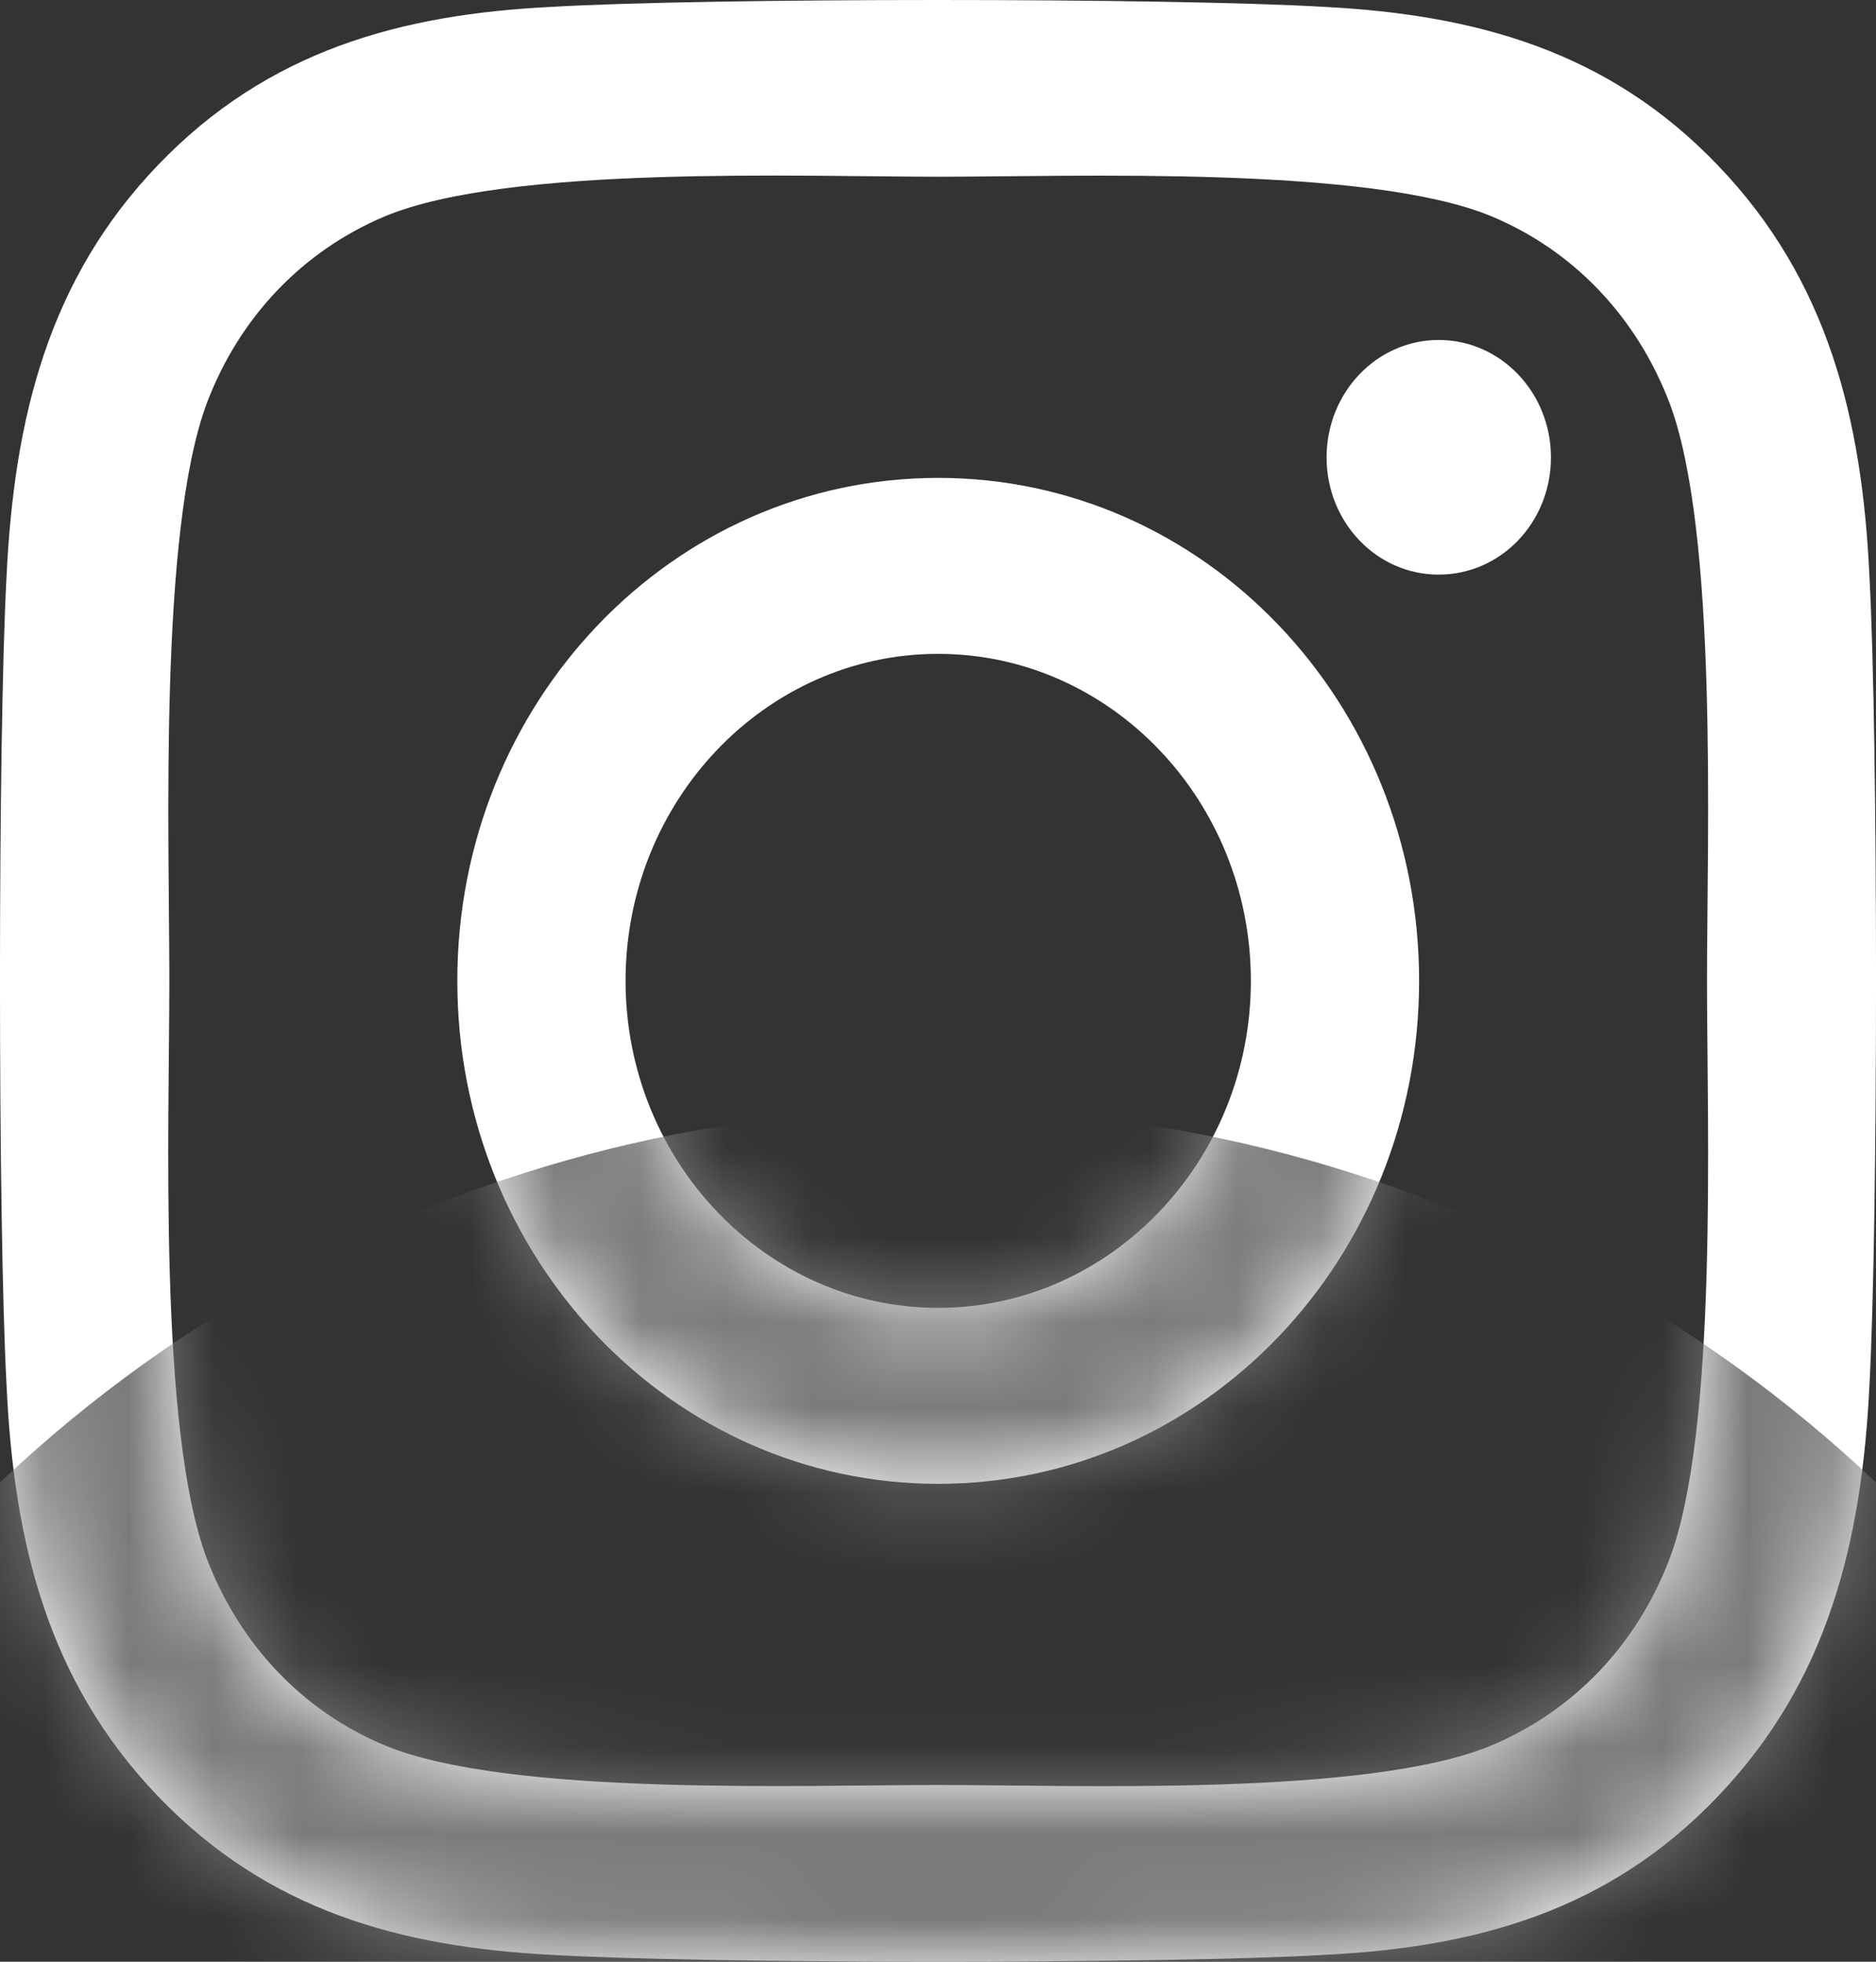 <svg width="22" height="23" viewBox="0 0 22 23" fill="none" xmlns="http://www.w3.org/2000/svg" class="footer-social-link-svg-insta" data-v-4f2c6038=""><rect x="0" y="0" width="22" height="23" fill="#333333" stroke="none"/><path d="M11.002 5.603C7.881 5.603 5.363 8.236 5.363 11.5C5.363 14.764 7.881 17.397 11.002 17.397C14.124 17.397 16.642 14.764 16.642 11.5C16.642 8.236 14.124 5.603 11.002 5.603ZM11.002 15.334C8.985 15.334 7.336 13.614 7.336 11.5C7.336 9.386 8.98 7.666 11.002 7.666C13.024 7.666 14.669 9.386 14.669 11.5C14.669 13.614 13.02 15.334 11.002 15.334ZM18.188 5.362C18.188 6.127 17.599 6.737 16.872 6.737C16.141 6.737 15.557 6.121 15.557 5.362C15.557 4.602 16.146 3.986 16.872 3.986C17.599 3.986 18.188 4.602 18.188 5.362ZM21.923 6.758C21.839 4.915 21.437 3.283 20.146 1.939C18.86 0.594 17.299 0.173 15.537 0.081C13.722 -0.027 8.279 -0.027 6.463 0.081C4.706 0.168 3.145 0.589 1.854 1.934C0.563 3.278 0.166 4.91 0.077 6.753C-0.026 8.652 -0.026 14.343 0.077 16.242C0.161 18.085 0.563 19.717 1.854 21.061C3.145 22.406 4.701 22.827 6.463 22.919C8.279 23.027 13.722 23.027 15.537 22.919C17.299 22.832 18.86 22.411 20.146 21.061C21.432 19.717 21.834 18.085 21.923 16.242C22.026 14.343 22.026 8.657 21.923 6.758ZM19.577 18.28C19.194 19.286 18.453 20.061 17.486 20.466C16.038 21.066 12.602 20.928 11.002 20.928C9.402 20.928 5.962 21.061 4.519 20.466C3.557 20.066 2.816 19.291 2.428 18.28C1.854 16.766 1.986 13.173 1.986 11.5C1.986 9.827 1.859 6.229 2.428 4.72C2.811 3.714 3.552 2.939 4.519 2.534C5.967 1.934 9.402 2.072 11.002 2.072C12.602 2.072 16.043 1.939 17.486 2.534C18.448 2.934 19.189 3.709 19.577 4.72C20.151 6.234 20.018 9.827 20.018 11.5C20.018 13.173 20.151 16.771 19.577 18.28Z" fill="white" data-v-4f2c6038=""/> <mask id="mask0_2246_17440" maskUnits="userSpaceOnUse" x="0" y="0" width="22" height="23" style="mask-type:alpha" data-v-4f2c6038=""><path d="M11.002 5.603C7.881 5.603 5.363 8.236 5.363 11.5C5.363 14.764 7.881 17.397 11.002 17.397C14.124 17.397 16.642 14.764 16.642 11.5C16.642 8.236 14.124 5.603 11.002 5.603ZM11.002 15.334C8.985 15.334 7.336 13.614 7.336 11.5C7.336 9.386 8.98 7.666 11.002 7.666C13.024 7.666 14.669 9.386 14.669 11.5C14.669 13.614 13.02 15.334 11.002 15.334ZM18.188 5.362C18.188 6.127 17.599 6.737 16.872 6.737C16.141 6.737 15.557 6.121 15.557 5.362C15.557 4.602 16.146 3.986 16.872 3.986C17.599 3.986 18.188 4.602 18.188 5.362ZM21.923 6.758C21.839 4.915 21.437 3.283 20.146 1.939C18.86 0.594 17.299 0.173 15.537 0.081C13.722 -0.027 8.279 -0.027 6.463 0.081C4.706 0.168 3.145 0.589 1.854 1.934C0.563 3.278 0.166 4.91 0.077 6.753C-0.026 8.652 -0.026 14.343 0.077 16.242C0.161 18.085 0.563 19.717 1.854 21.061C3.145 22.406 4.701 22.827 6.463 22.919C8.279 23.027 13.722 23.027 15.537 22.919C17.299 22.832 18.86 22.411 20.146 21.061C21.432 19.717 21.834 18.085 21.923 16.242C22.026 14.343 22.026 8.657 21.923 6.758ZM19.577 18.28C19.194 19.286 18.453 20.061 17.486 20.466C16.038 21.066 12.602 20.928 11.002 20.928C9.402 20.928 5.962 21.061 4.519 20.466C3.557 20.066 2.816 19.291 2.428 18.28C1.854 16.766 1.986 13.173 1.986 11.5C1.986 9.827 1.859 6.229 2.428 4.72C2.811 3.714 3.552 2.939 4.519 2.534C5.967 1.934 9.402 2.072 11.002 2.072C12.602 2.072 16.043 1.939 17.486 2.534C18.448 2.934 19.189 3.709 19.577 4.72C20.151 6.234 20.018 9.827 20.018 11.5C20.018 13.173 20.151 16.771 19.577 18.28Z" fill="white" data-v-4f2c6038=""/></mask> <g mask="url(#mask0_2246_17440)" data-v-4f2c6038=""><circle cx="11" cy="29" r="16" fill="#7B7B7B" data-v-4f2c6038=""/></g></svg>